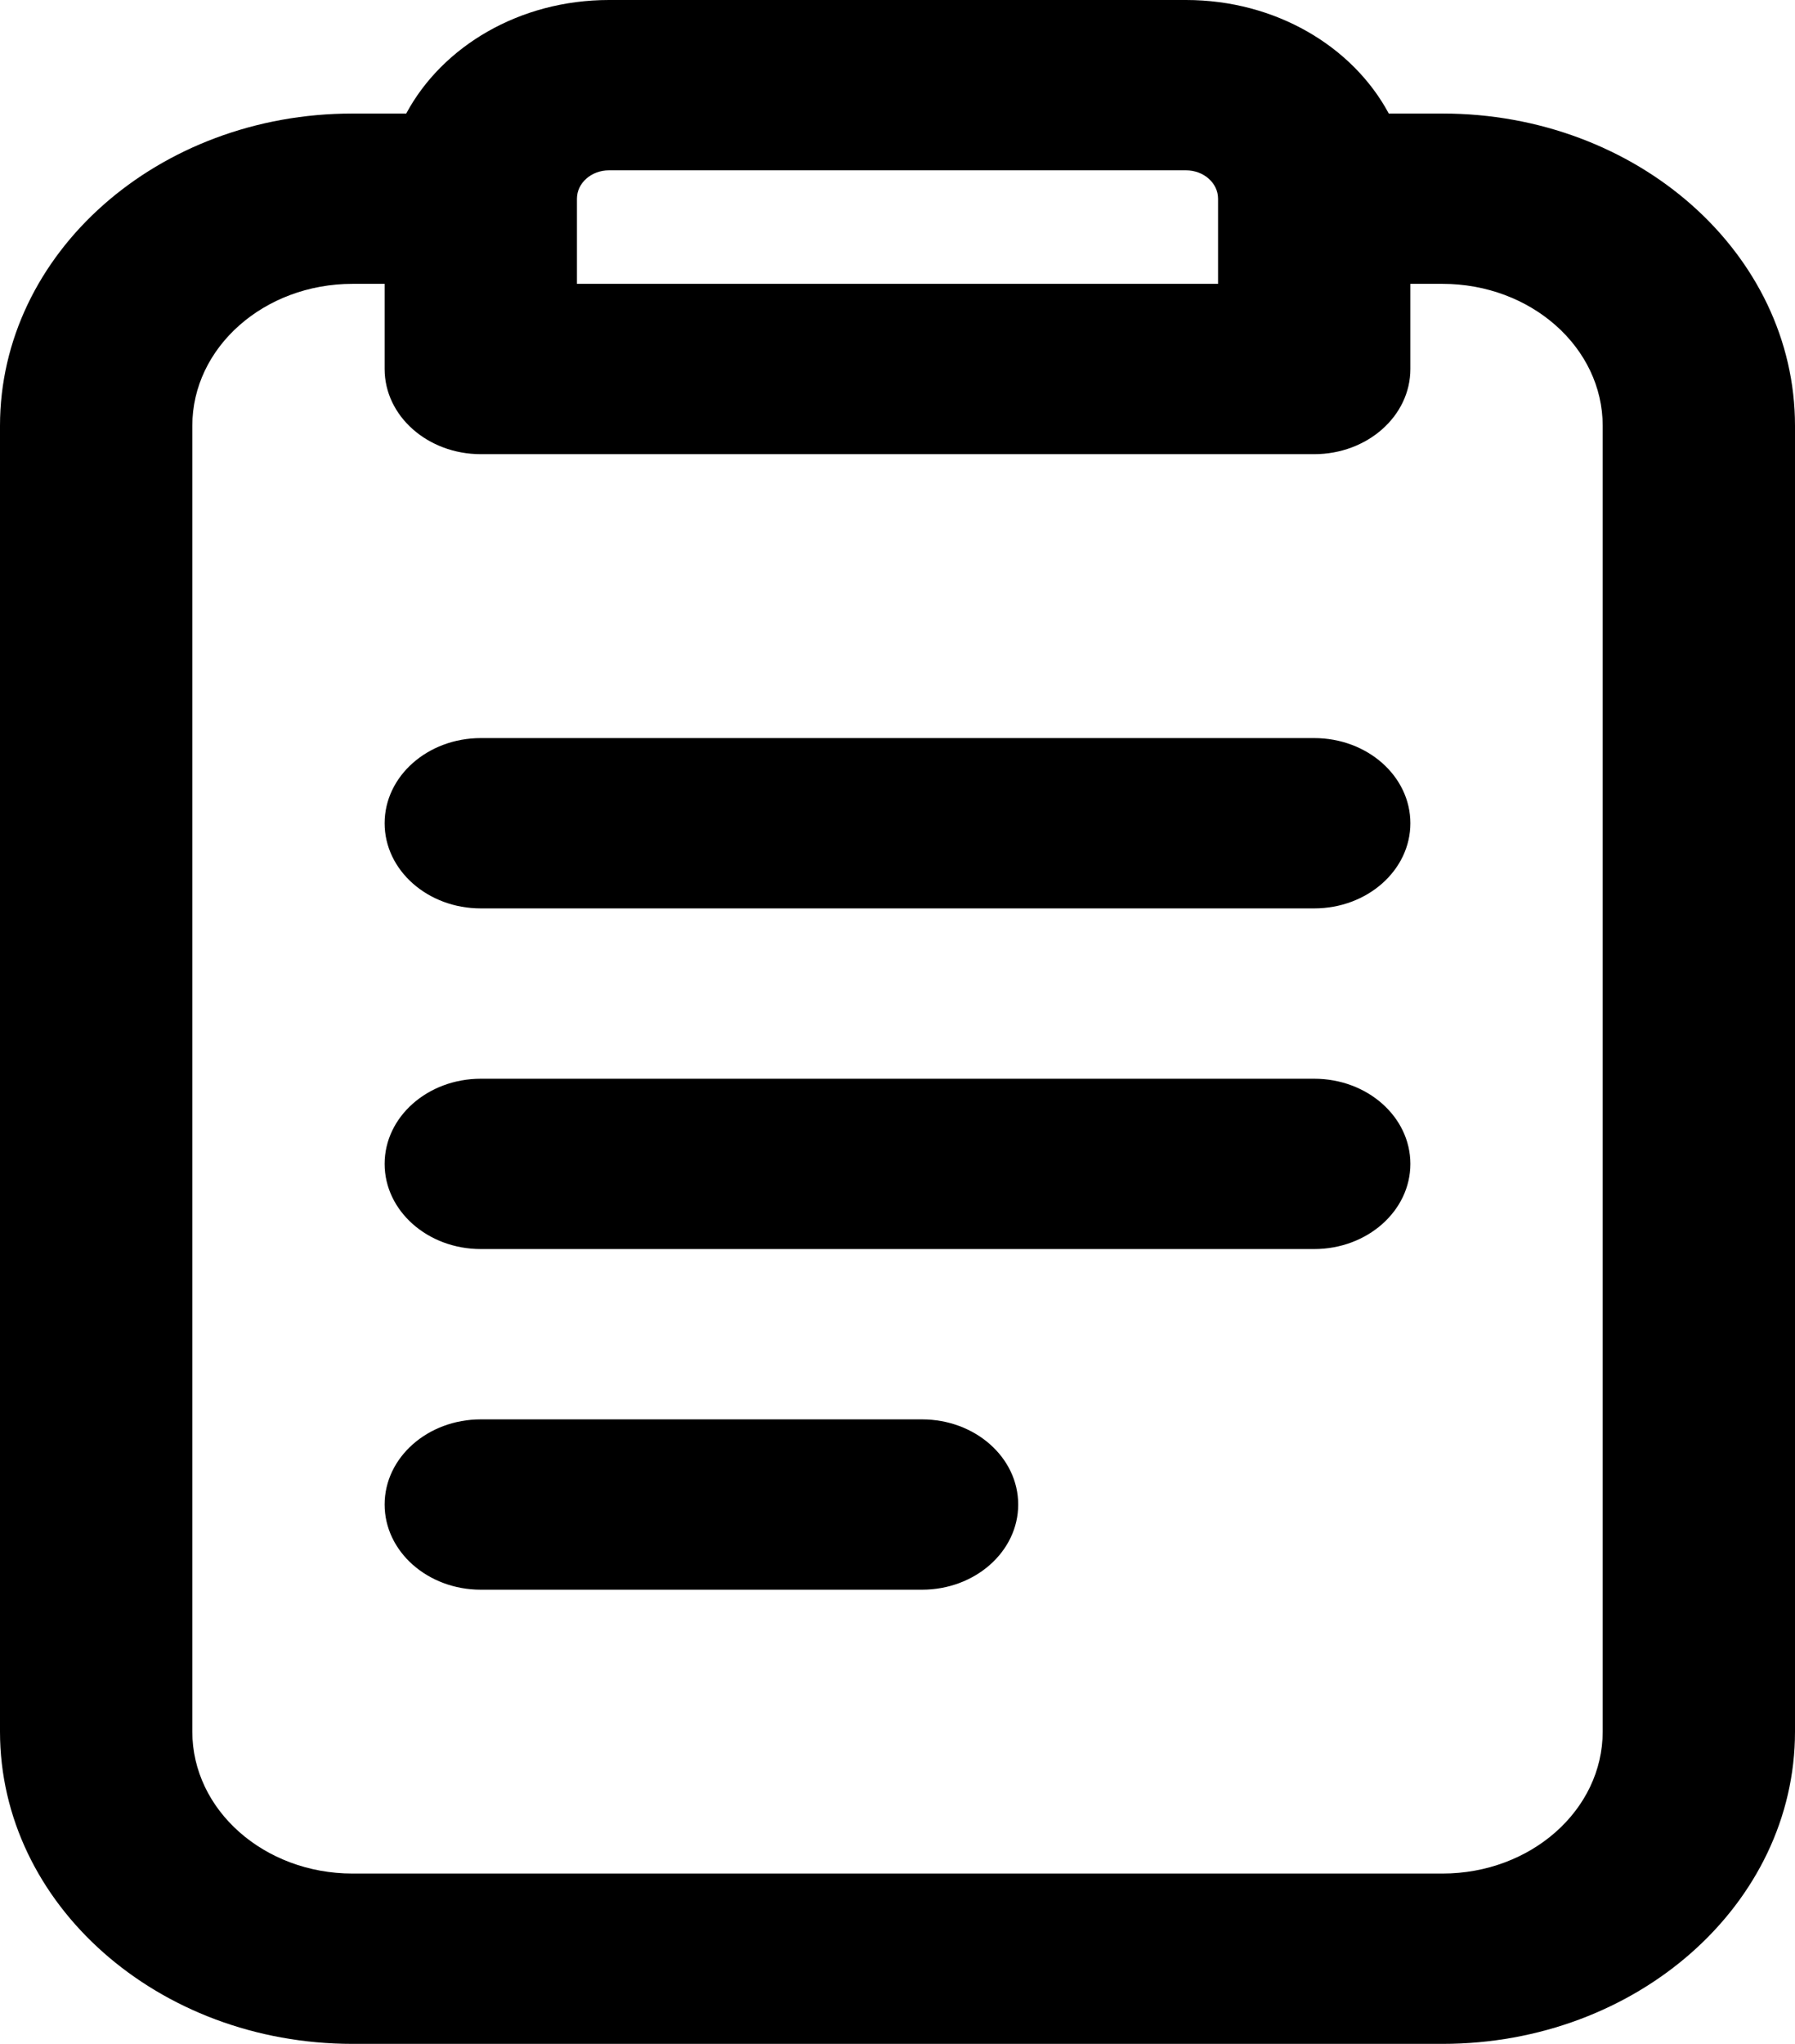 <svg width="29" height="33" viewBox="0 0 29 33" fill="none" xmlns="http://www.w3.org/2000/svg">
<path fill-rule="evenodd" clip-rule="evenodd" d="M6.563 1.833C7.145 0.749 8.393 0 9.839 0H19.161C20.607 0 21.855 0.749 22.437 1.833H23.304C26.45 1.833 29 4.091 29 6.875V27.958C29 30.743 26.45 33 23.304 33H5.696C2.55 33 0 30.743 0 27.958V6.875C0 4.091 2.55 1.833 5.696 1.833H6.563ZM6.214 4.583H5.696C4.266 4.583 3.107 5.609 3.107 6.875V27.958C3.107 29.224 4.266 30.25 5.696 30.25H23.304C24.734 30.25 25.893 29.224 25.893 27.958V6.875C25.893 5.609 24.734 4.583 23.304 4.583H22.786V5.958C22.786 6.718 22.09 7.333 21.232 7.333H7.768C6.91 7.333 6.214 6.718 6.214 5.958V4.583ZM19.679 4.583V3.208C19.679 2.955 19.447 2.75 19.161 2.75H9.839C9.553 2.75 9.321 2.955 9.321 3.208V4.583H19.679ZM6.214 13.292C6.214 12.532 6.91 11.917 7.768 11.917H21.232C22.09 11.917 22.786 12.532 22.786 13.292C22.786 14.051 22.09 14.667 21.232 14.667H7.768C6.91 14.667 6.214 14.051 6.214 13.292ZM6.214 18.792C6.214 18.032 6.91 17.417 7.768 17.417H21.232C22.09 17.417 22.786 18.032 22.786 18.792C22.786 19.551 22.09 20.167 21.232 20.167H7.768C6.91 20.167 6.214 19.551 6.214 18.792ZM6.214 24.292C6.214 23.532 6.91 22.917 7.768 22.917H14.896C15.754 22.917 16.45 23.532 16.45 24.292C16.45 25.051 15.754 25.667 14.896 25.667H7.768C6.91 25.667 6.214 25.051 6.214 24.292Z" fill="black"/>
</svg>
